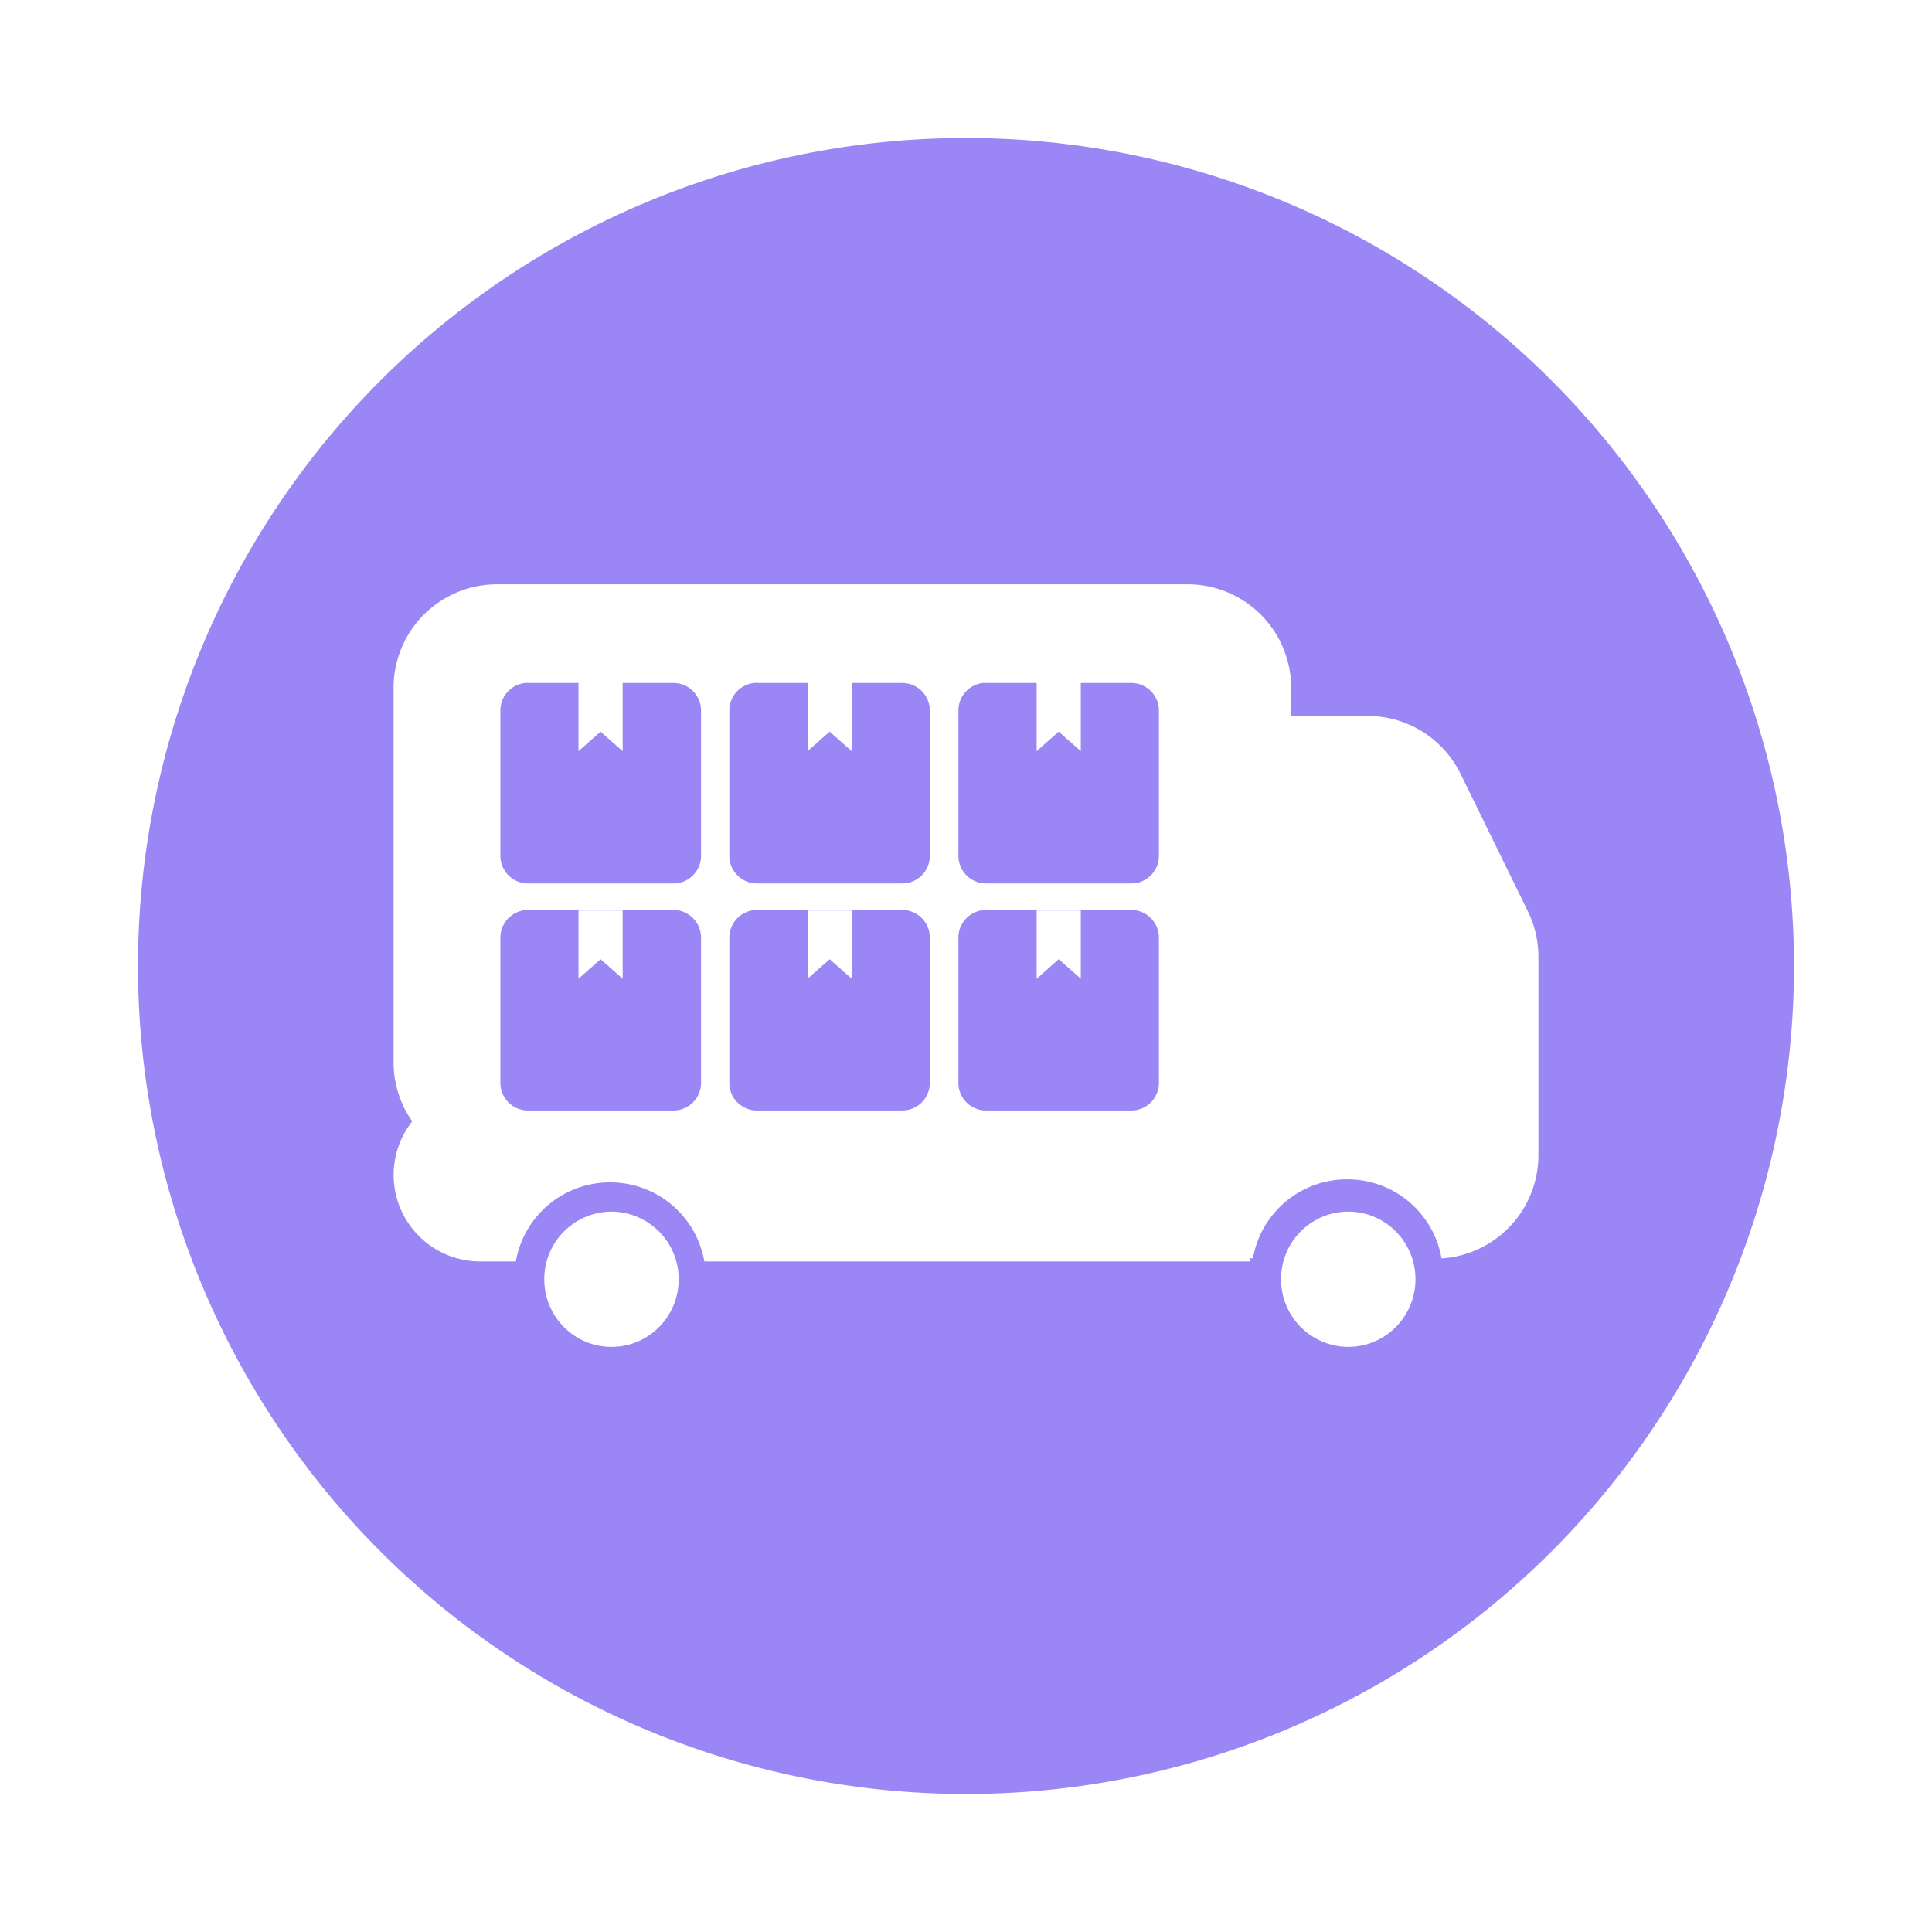 <svg xmlns="http://www.w3.org/2000/svg" fill="none" viewBox="0 0 14 14"><path class="ic_c_fftl" fill="#9B86F6" fill-rule="evenodd" d="M7 13A6 6 0 1 0 7 1a6 6 0 0 0 0 12ZM4.431 9.76c.27 0 .487-.219.487-.49a.489.489 0 0 0-.487-.49.489.489 0 0 0-.487.49c0 .271.218.49.487.49Zm5.826-.49c0 .271-.218.49-.487.49a.489.489 0 0 1-.487-.49c0-.271.218-.49.487-.49s.487.219.487.49ZM2.852 4.984a.75.75 0 0 1 .75-.75h5.004a.75.75 0 0 1 .75.75v.204h.555a.75.75 0 0 1 .673.42l.488.997a.75.75 0 0 1 .076.33V8.37a.75.75 0 0 1-.702.749.692.692 0 0 0-.684-.573.692.692 0 0 0-.683.573l-.02-.002v.024H5.104a.692.692 0 0 0-.683-.573.692.692 0 0 0-.683.573h-.259a.627.627 0 0 1-.492-1.015.747.747 0 0 1-.135-.429V4.984Zm4.093 1.81c0-.11.09-.2.2-.2h1.053c.11 0 .2.09.2.2v1.053a.2.2 0 0 1-.2.2H7.145a.2.2 0 0 1-.2-.2V6.794Zm.567-.196h.32v.494l-.16-.141-.16.141v-.494Zm-.367-1.65a.2.2 0 0 0-.2.2v1.054c0 .11.09.2.2.2h1.053a.2.2 0 0 0 .2-.2V5.149a.2.2 0 0 0-.2-.2H7.145Zm.527.001h-.16v.494l.16-.141.16.141v-.494h-.16ZM3.626 6.794c0-.11.09-.2.2-.2H4.88c.11 0 .2.09.2.2v1.053a.2.2 0 0 1-.2.2H3.826a.2.2 0 0 1-.2-.2V6.794Zm.566-.196h.32v.494l-.16-.141-.16.141v-.494Zm-.366-1.65a.2.2 0 0 0-.2.2v1.054c0 .11.09.2.2.2H4.88a.2.2 0 0 0 .2-.2V5.149a.2.2 0 0 0-.2-.2H3.826Zm.526.001h-.16v.494l.16-.141.16.141v-.494h-.16Zm.933 1.845c0-.11.09-.2.2-.2h1.053c.11 0 .2.09.2.2v1.053a.2.2 0 0 1-.2.2H5.485a.2.2 0 0 1-.2-.2V6.794Zm.567-.196h.32v.494l-.16-.141-.16.141v-.494Zm-.367-1.65a.2.2 0 0 0-.2.2v1.054c0 .11.09.2.2.2h1.053a.2.2 0 0 0 .2-.2V5.149a.2.2 0 0 0-.2-.2H5.485Zm.527.001h-.16v.494l.16-.141.16.141v-.494h-.16Z" clip-rule="evenodd"/></svg>